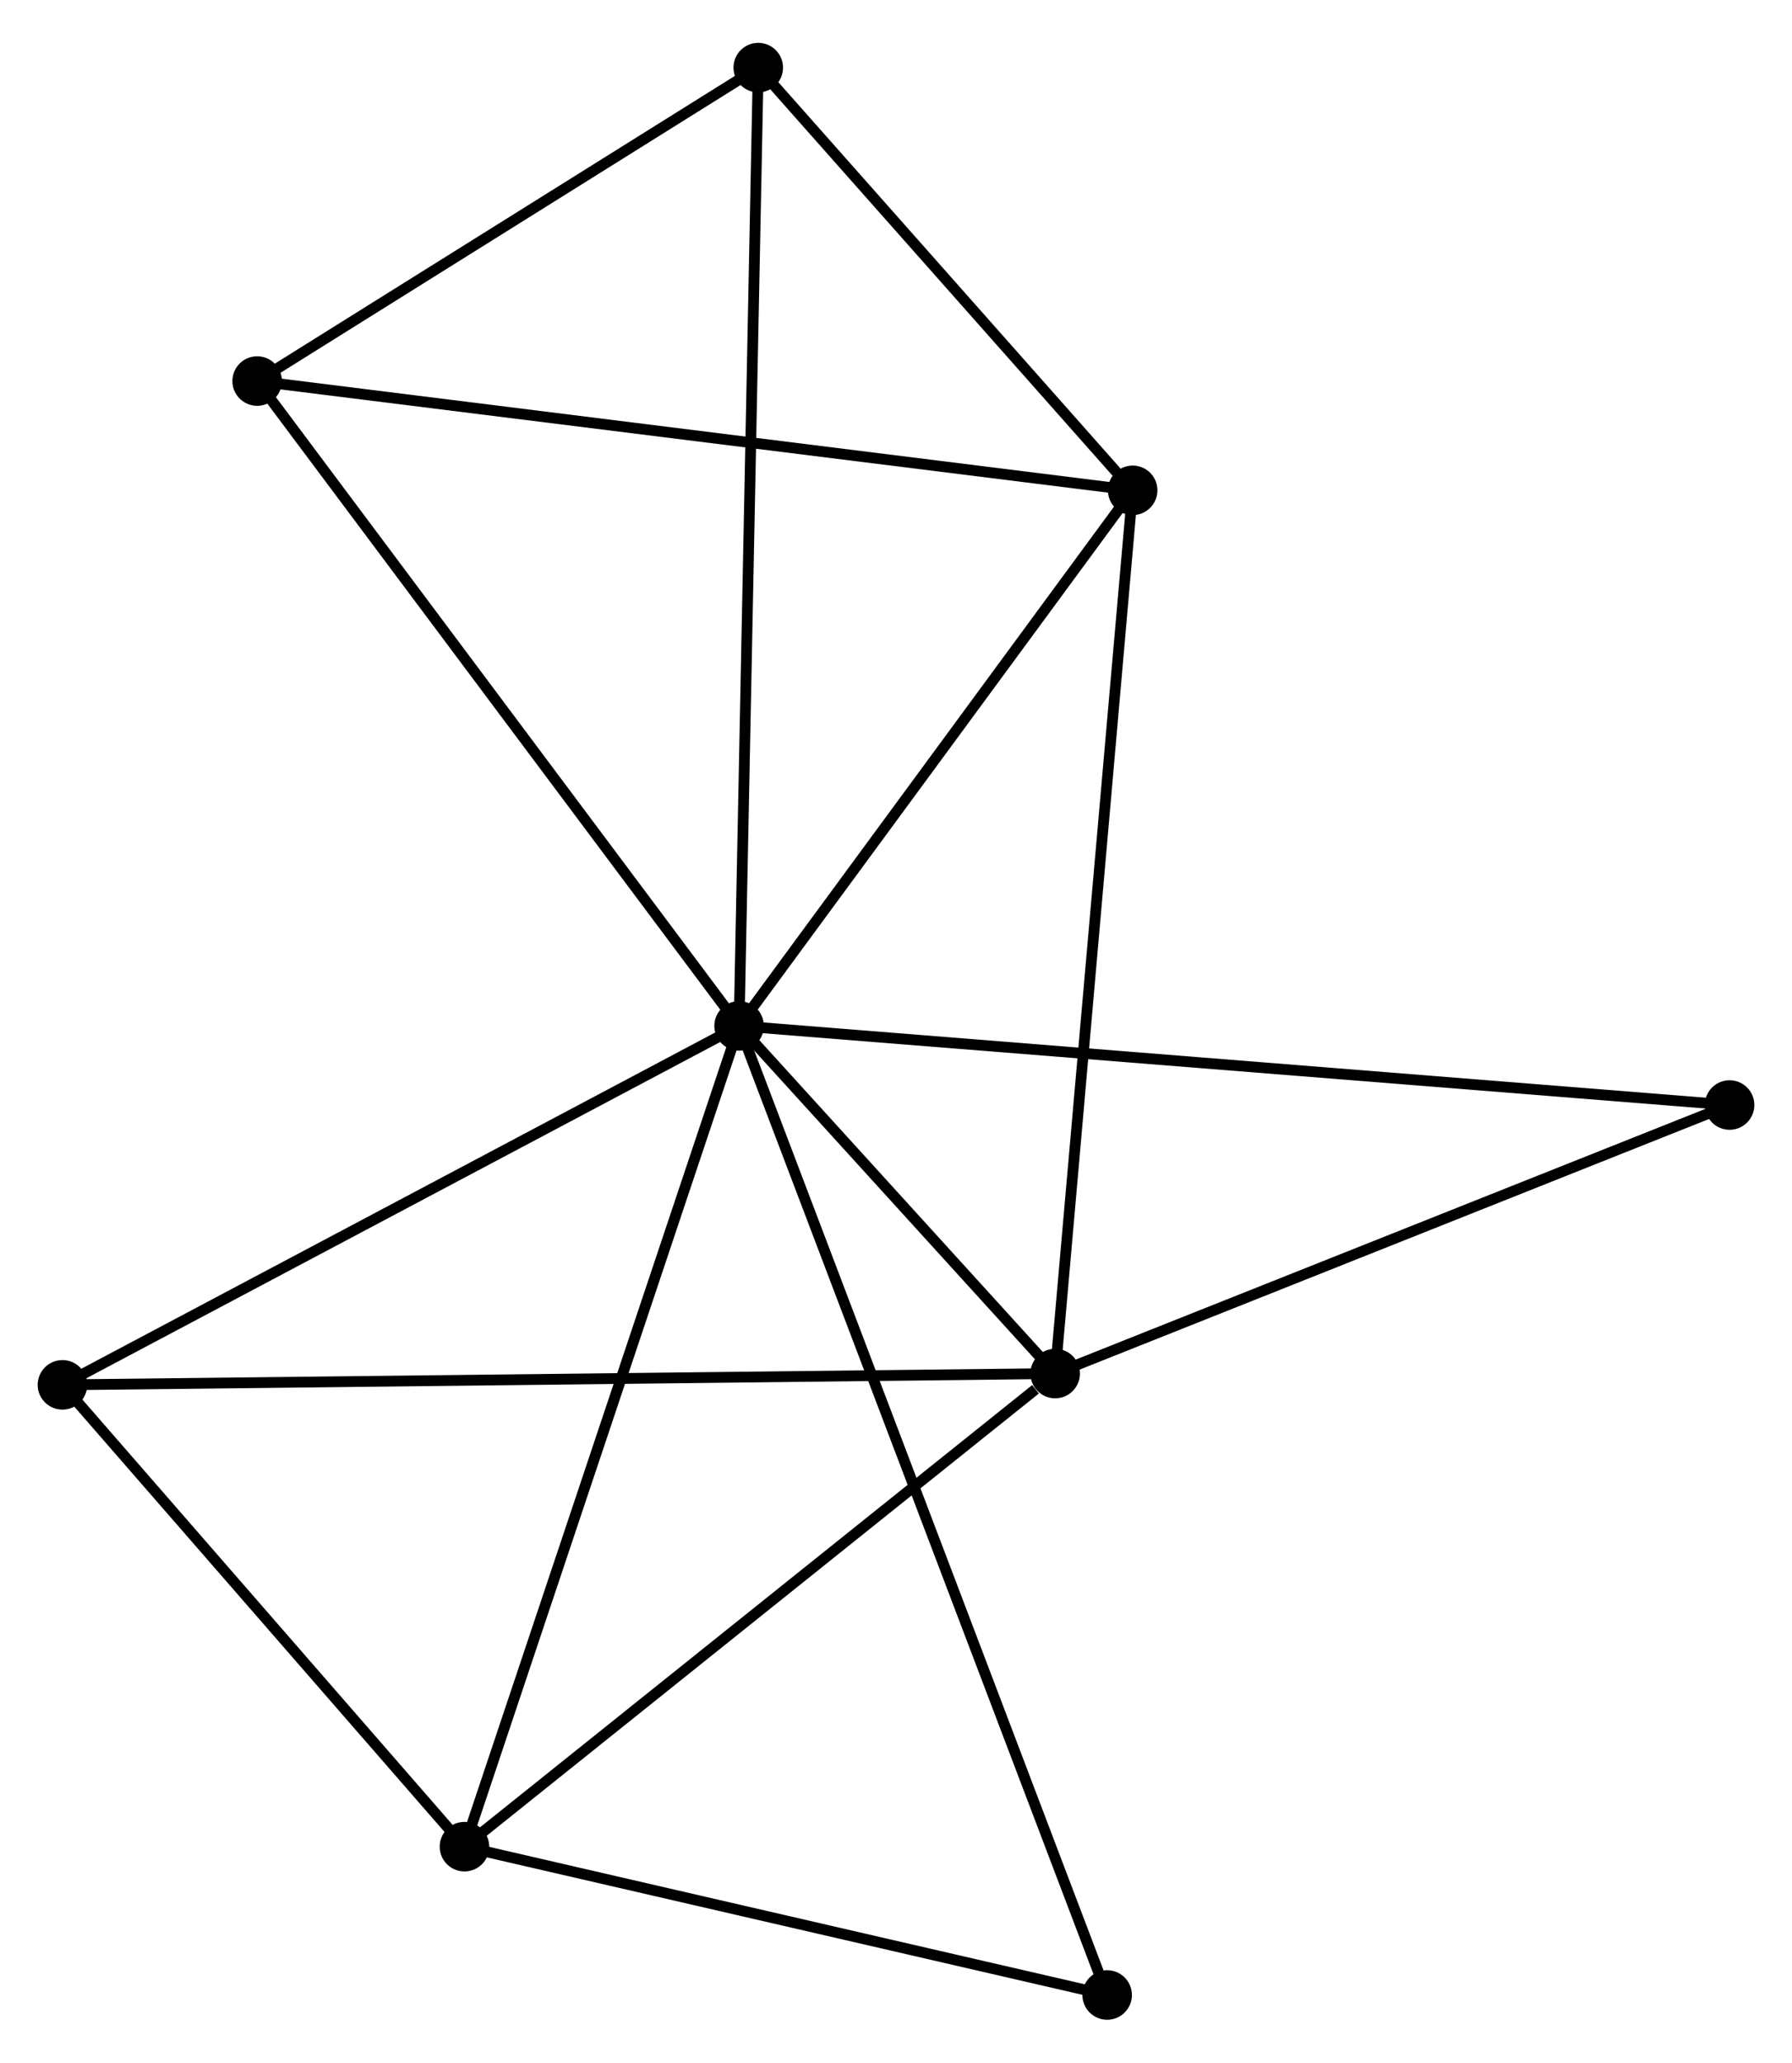 <?xml version="1.0" encoding="UTF-8" standalone="no"?>
<!DOCTYPE svg PUBLIC "-//W3C//DTD SVG 1.1//EN"
 "http://www.w3.org/Graphics/SVG/1.1/DTD/svg11.dtd">
<!-- Generated by graphviz version 2.36.0 (20140111.2315)
 -->
<!-- Title: %3 Pages: 1 -->
<svg width="166pt" height="191pt"
 viewBox="0.00 0.00 166.43 190.54" xmlns="http://www.w3.org/2000/svg" xmlns:xlink="http://www.w3.org/1999/xlink">
<g id="graph0" class="graph" transform="scale(1 1) rotate(0) translate(4 186.537)">
<title>%3</title>
<!-- 0 -->
<g id="node1" class="node"><title>0</title>
<ellipse fill="black" stroke="black" cx="64.642" cy="-91.77" rx="1.8" ry="1.8"/>
</g>
<!-- 1 -->
<g id="node2" class="node"><title>1</title>
<ellipse fill="black" stroke="black" cx="93.999" cy="-59.495" rx="1.8" ry="1.8"/>
</g>
<!-- 0&#45;&#45;1 -->
<g id="edge1" class="edge"><title>0&#45;&#45;1</title>
<path fill="none" stroke="black" d="M65.903,-90.384C70.732,-85.075 88.011,-66.078 92.775,-60.84"/>
</g>
<!-- 2 -->
<g id="node3" class="node"><title>2</title>
<ellipse fill="black" stroke="black" cx="39.136" cy="-15.57" rx="1.8" ry="1.8"/>
</g>
<!-- 0&#45;&#45;2 -->
<g id="edge2" class="edge"><title>0&#45;&#45;2</title>
<path fill="none" stroke="black" d="M64.011,-89.887C60.483,-79.344 43.216,-27.758 39.745,-17.388"/>
</g>
<!-- 3 -->
<g id="node4" class="node"><title>3</title>
<ellipse fill="black" stroke="black" cx="101.195" cy="-141.493" rx="1.8" ry="1.8"/>
</g>
<!-- 0&#45;&#45;3 -->
<g id="edge3" class="edge"><title>0&#45;&#45;3</title>
<path fill="none" stroke="black" d="M65.858,-93.425C71.408,-100.974 94.301,-132.114 99.937,-139.782"/>
</g>
<!-- 4 -->
<g id="node5" class="node"><title>4</title>
<ellipse fill="black" stroke="black" cx="66.422" cy="-180.737" rx="1.8" ry="1.8"/>
</g>
<!-- 0&#45;&#45;4 -->
<g id="edge4" class="edge"><title>0&#45;&#45;4</title>
<path fill="none" stroke="black" d="M64.679,-93.629C64.911,-105.207 66.154,-167.341 66.385,-178.89"/>
</g>
<!-- 5 -->
<g id="node6" class="node"><title>5</title>
<ellipse fill="black" stroke="black" cx="19.883" cy="-151.638" rx="1.8" ry="1.8"/>
</g>
<!-- 0&#45;&#45;5 -->
<g id="edge5" class="edge"><title>0&#45;&#45;5</title>
<path fill="none" stroke="black" d="M63.535,-93.25C57.397,-101.461 27.567,-141.36 21.115,-149.99"/>
</g>
<!-- 6 -->
<g id="node7" class="node"><title>6</title>
<ellipse fill="black" stroke="black" cx="1.8" cy="-58.446" rx="1.8" ry="1.8"/>
</g>
<!-- 0&#45;&#45;6 -->
<g id="edge6" class="edge"><title>0&#45;&#45;6</title>
<path fill="none" stroke="black" d="M62.829,-90.809C53.652,-85.943 12.413,-64.074 3.501,-59.348"/>
</g>
<!-- 7 -->
<g id="node8" class="node"><title>7</title>
<ellipse fill="black" stroke="black" cx="156.633" cy="-84.425" rx="1.8" ry="1.8"/>
</g>
<!-- 0&#45;&#45;7 -->
<g id="edge7" class="edge"><title>0&#45;&#45;7</title>
<path fill="none" stroke="black" d="M66.563,-91.617C78.535,-90.661 142.782,-85.531 154.723,-84.577"/>
</g>
<!-- 8 -->
<g id="node9" class="node"><title>8</title>
<ellipse fill="black" stroke="black" cx="98.825" cy="-1.8" rx="1.8" ry="1.8"/>
</g>
<!-- 0&#45;&#45;8 -->
<g id="edge8" class="edge"><title>0&#45;&#45;8</title>
<path fill="none" stroke="black" d="M65.356,-89.891C69.804,-78.183 93.678,-15.348 98.115,-3.669"/>
</g>
<!-- 1&#45;&#45;2 -->
<g id="edge9" class="edge"><title>1&#45;&#45;2</title>
<path fill="none" stroke="black" d="M92.173,-58.033C83.695,-51.245 48.249,-22.866 40.597,-16.739"/>
</g>
<!-- 1&#45;&#45;3 -->
<g id="edge10" class="edge"><title>1&#45;&#45;3</title>
<path fill="none" stroke="black" d="M94.177,-61.522C95.172,-72.866 100.044,-128.378 101.024,-139.537"/>
</g>
<!-- 1&#45;&#45;6 -->
<g id="edge11" class="edge"><title>1&#45;&#45;6</title>
<path fill="none" stroke="black" d="M92.073,-59.473C80.074,-59.336 15.683,-58.604 3.715,-58.468"/>
</g>
<!-- 1&#45;&#45;7 -->
<g id="edge12" class="edge"><title>1&#45;&#45;7</title>
<path fill="none" stroke="black" d="M95.806,-60.214C104.952,-63.855 146.056,-80.215 154.938,-83.75"/>
</g>
<!-- 2&#45;&#45;6 -->
<g id="edge13" class="edge"><title>2&#45;&#45;6</title>
<path fill="none" stroke="black" d="M37.894,-16.997C32.225,-23.506 8.842,-50.359 3.085,-56.97"/>
</g>
<!-- 2&#45;&#45;8 -->
<g id="edge14" class="edge"><title>2&#45;&#45;8</title>
<path fill="none" stroke="black" d="M41.122,-15.112C50.184,-13.021 87.566,-4.397 96.77,-2.274"/>
</g>
<!-- 3&#45;&#45;4 -->
<g id="edge15" class="edge"><title>3&#45;&#45;4</title>
<path fill="none" stroke="black" d="M99.701,-143.179C93.981,-149.635 73.515,-172.733 67.872,-179.101"/>
</g>
<!-- 3&#45;&#45;5 -->
<g id="edge16" class="edge"><title>3&#45;&#45;5</title>
<path fill="none" stroke="black" d="M99.185,-141.744C87.936,-143.147 32.888,-150.015 21.822,-151.396"/>
</g>
<!-- 4&#45;&#45;5 -->
<g id="edge17" class="edge"><title>4&#45;&#45;5</title>
<path fill="none" stroke="black" d="M64.874,-179.769C57.808,-175.351 28.661,-157.127 21.485,-152.639"/>
</g>
</g>
</svg>
